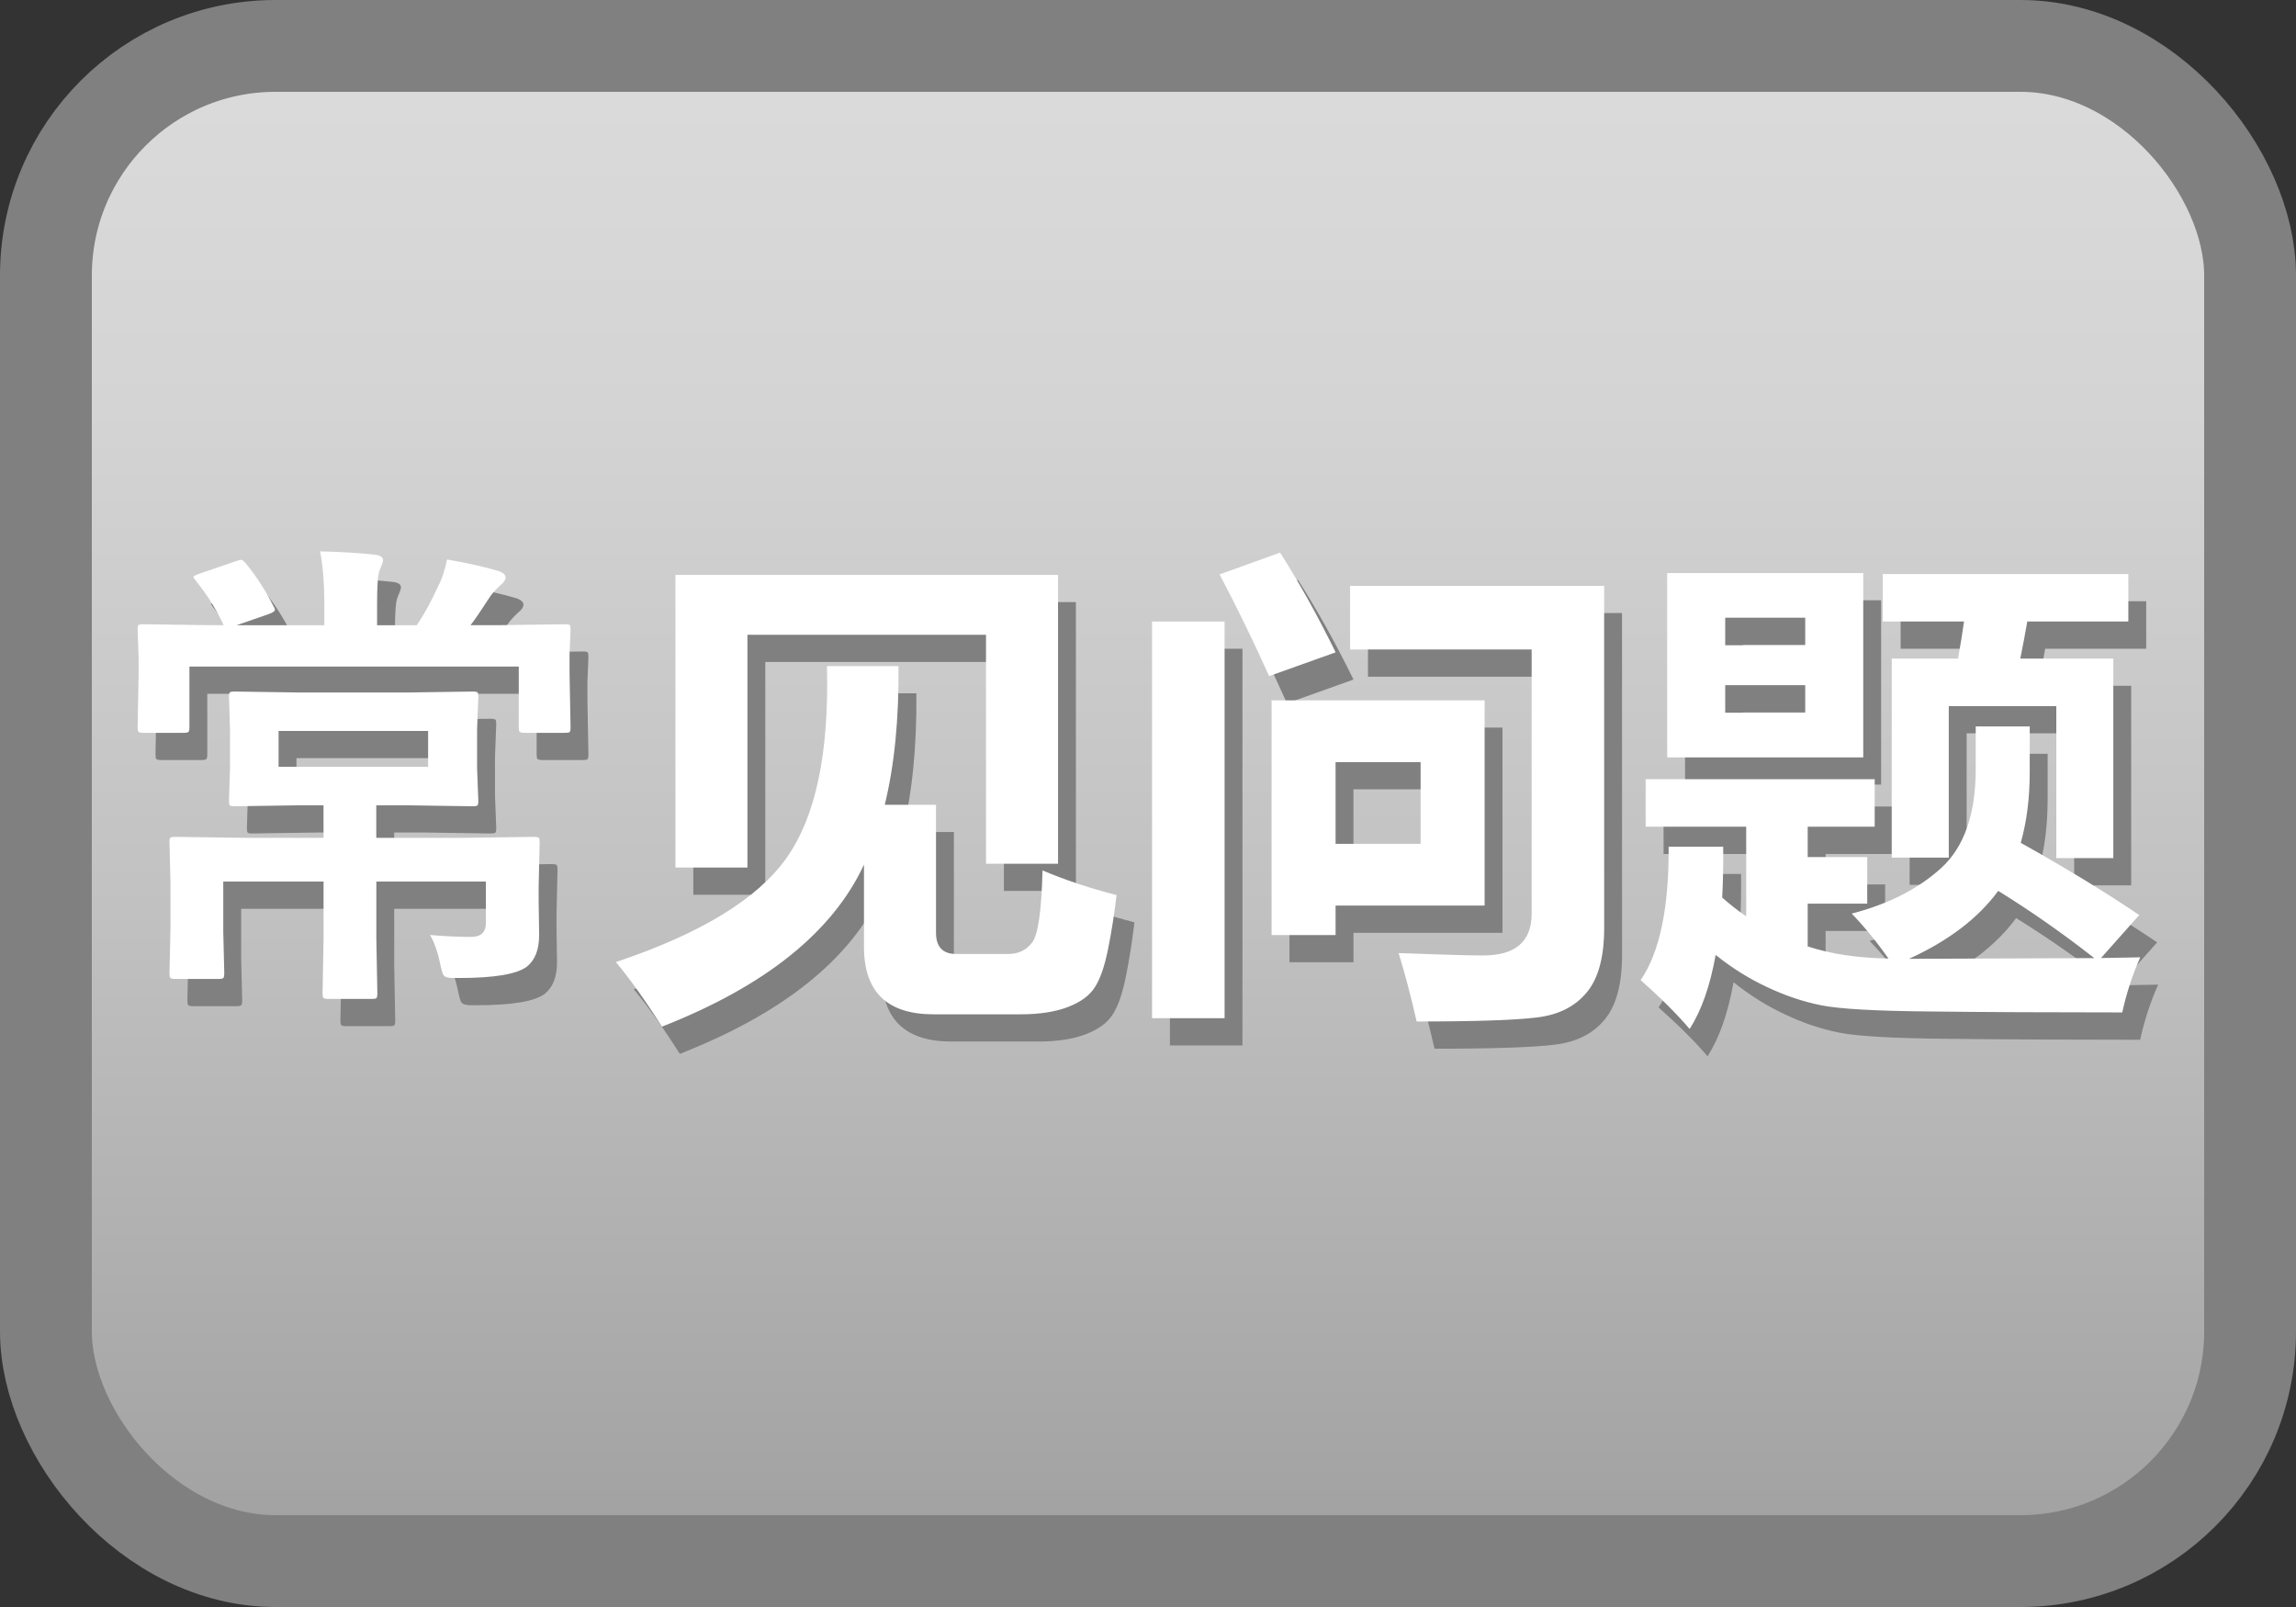 <?xml version="1.0" encoding="UTF-8" standalone="no"?>
<svg
   viewBox="0 0 50 35"
   version="1.1"
   id="svg11"
   sodipodi:docname="FAQ_неактивно.svg"
   inkscape:version="1.3.2 (091e20e, 2023-11-25, custom)"
   xmlns:inkscape="http://www.inkscape.org/namespaces/inkscape"
   xmlns:sodipodi="http://sodipodi.sourceforge.net/DTD/sodipodi-0.dtd"
   xmlns="http://www.w3.org/2000/svg"
   xmlns:svg="http://www.w3.org/2000/svg">
  <rect x="0" y="0" width="50" height="35" fill="#333333" stroke="none"/>
  <sodipodi:namedview
     id="namedview11"
     pagecolor="#ffffff"
     bordercolor="#000000"
     borderopacity="0.25"
     inkscape:showpageshadow="2"
     inkscape:pageopacity="0.0"
     inkscape:pagecheckerboard="0"
     inkscape:deskcolor="#d1d1d1"
     inkscape:zoom="13.36"
     inkscape:cx="25"
     inkscape:cy="17.477545"
     inkscape:window-width="1920"
     inkscape:window-height="1009"
     inkscape:window-x="-8"
     inkscape:window-y="-8"
     inkscape:window-maximized="1"
     inkscape:current-layer="svg11" />
  <defs
     id="defs5">
    <style
       id="style1">.cls-1{fill:url(#_Безымянный_градиент_4);}.cls-1,.cls-2,.cls-3{stroke-width:0px;}.cls-2{fill:gray;}.cls-4{fill:none;stroke:gray;stroke-miterlimit:10;stroke-width:2px;}.cls-3{fill:#fff;}</style>
    <linearGradient
       id="_Безымянный_градиент_4"
       x1="745"
       y1="34"
       x2="745"
       y2="1"
       gradientTransform="translate(-720)"
       gradientUnits="userSpaceOnUse">
      <stop
         offset="0"
         stop-color="#dbdbdb"
         id="stop1" />
      <stop
         offset=".24"
         stop-color="#d4d4d4"
         id="stop2" />
      <stop
         offset=".57"
         stop-color="#c1c1c1"
         id="stop3" />
      <stop
         offset=".96"
         stop-color="#a3a3a3"
         id="stop4" />
      <stop
         offset="1"
         stop-color="#a0a0a0"
         id="stop5" />
    </linearGradient>
  </defs>
  <g
     id="button">
    <rect
       class="cls-1"
       x="1"
       y="1"
       width="48"
       height="33"
       rx="5"
       ry="5"
       transform="translate(50 35) rotate(180)"
       id="rect5" />
    <rect
       class="cls-4"
       x="1"
       y="1"
       width="48"
       height="33"
       rx="5"
       ry="5"
       id="rect6" />
  </g>
  <g
     id="g2-0-20-2-9"
     transform="matrix(0.78,0,0,0.741,-15.453,36.732)"
     style="stroke-width:1.315"
     inkscape:label="text">
    <path
       d="m 33.233,-24.145 1.969,-0.028 q 0.126,0 0.154,0.028 0.021,0.028 0.021,0.133 l -0.028,1.327 v 0.398 l 0.014,0.998 q 0,0.642 -0.342,0.929 -0.419,0.335 -1.899,0.335 -0.133,0 -0.175,0 -0.202,0 -0.258,-0.091 -0.042,-0.07 -0.098,-0.37 -0.091,-0.461 -0.272,-0.803 0.621,0.056 1.145,0.056 0.412,0 0.412,-0.412 v -1.215 h -3.058 v 1.69 l 0.028,1.599 q 0,0.112 -0.028,0.14 -0.028,0.021 -0.126,0.021 H 29.47 q -0.112,0 -0.133,-0.035 -0.021,-0.021 -0.021,-0.126 l 0.028,-1.599 v -1.69 H 26.545 v 1.473 l 0.028,1.215 q 0,0.126 -0.028,0.147 -0.028,0.028 -0.126,0.028 h -1.215 q -0.119,0 -0.14,-0.035 -0.021,-0.028 -0.021,-0.14 l 0.028,-1.299 v -1.347 l -0.028,-1.194 q 0,-0.119 0.028,-0.14 0.028,-0.021 0.133,-0.021 l 1.983,0.028 h 2.157 v -0.956 h -0.684 l -1.801,0.028 q -0.112,0 -0.133,-0.028 -0.021,-0.028 -0.021,-0.133 l 0.028,-0.97 v -1.11 l -0.028,-0.977 q 0,-0.112 0.028,-0.133 0.028,-0.021 0.126,-0.021 l 1.801,0.028 h 3.03 l 1.815,-0.028 q 0.119,0 0.14,0.028 0.021,0.028 0.021,0.126 l -0.035,0.977 v 1.11 l 0.035,0.97 q 0,0.119 -0.028,0.14 -0.028,0.021 -0.133,0.021 l -1.815,-0.028 h -0.873 v 0.956 z m -0.97,-2.088 v -1.054 h -4.175 v 1.054 z m -4.447,-4.489 -0.901,0.328 h 2.451 v -0.586 q 0,-0.956 -0.119,-1.585 0.887,0.021 1.529,0.098 0.23,0.028 0.23,0.161 0,0.063 -0.098,0.3 -0.07,0.168 -0.07,0.998 v 0.614 h 1.11 q 0.342,-0.545 0.6,-1.159 0.147,-0.279 0.244,-0.775 0.866,0.161 1.417,0.335 0.216,0.07 0.216,0.195 0,0.112 -0.161,0.244 -0.182,0.182 -0.258,0.3 -0.405,0.656 -0.559,0.859 h 0.747 l 1.885,-0.028 q 0.119,0 0.14,0.028 0.021,0.028 0.021,0.133 l -0.028,0.726 v 0.559 l 0.028,1.585 q 0,0.112 -0.028,0.14 -0.028,0.021 -0.133,0.021 h -1.11 q -0.126,0 -0.154,-0.035 -0.021,-0.021 -0.021,-0.126 v -1.787 h -9.195 v 1.773 q 0,0.126 -0.028,0.147 -0.028,0.028 -0.133,0.028 h -1.124 q -0.119,0 -0.14,-0.035 -0.021,-0.028 -0.021,-0.14 l 0.028,-1.571 v -0.447 l -0.028,-0.838 q 0,-0.119 0.028,-0.14 0.028,-0.021 0.133,-0.021 l 1.885,0.028 h 0.356 q -0.293,-0.67 -0.761,-1.285 -0.084,-0.112 -0.084,-0.133 0,-0.035 0.175,-0.098 l 1.026,-0.37 q 0.098,-0.035 0.133,-0.035 0.049,0 0.14,0.119 0.426,0.545 0.761,1.243 0.042,0.07 0.042,0.105 0,0.063 -0.175,0.126 z m 11.352,7.45 v -8.602 h 10.682 v 8.49 h -2.011 v -6.73 h -6.661 v 6.842 z m 10.249,0.084 q 0.936,0.419 2.067,0.726 -0.091,0.817 -0.237,1.585 -0.147,0.768 -0.37,1.124 -0.216,0.363 -0.747,0.579 -0.531,0.216 -1.327,0.216 h -2.43 q -1.941,0 -1.941,-1.983 v -2.416 q -1.313,2.974 -5.641,4.762 -0.67,-1.117 -1.285,-1.899 3.547,-1.25 4.762,-3.058 1.222,-1.808 1.131,-5.641 h 1.997 q 0.021,2.332 -0.384,4.077 h 1.431 v 3.756 q 0,0.628 0.559,0.628 h 1.466 q 0.419,0 0.663,-0.342 0.244,-0.342 0.286,-2.115 z m 4.943,-8.699 1.69,-0.642 q 0.824,1.368 1.55,2.932 l -1.857,0.698 q -0.642,-1.508 -1.382,-2.988 z m 10.738,10.389 q 0,1.285 -0.489,1.899 -0.489,0.621 -1.389,0.733 -0.901,0.119 -3.358,0.119 -0.237,-1.103 -0.503,-2.011 1.78,0.07 2.36,0.07 1.354,0 1.354,-1.229 v -7.764 h -5.069 v -1.871 h 7.093 z m -12.623,-9.006 h 2.025 v 11.66 h -2.025 z m 3.337,2.318 h 5.948 v 6.032 h -4.161 v 0.866 h -1.787 z m 4.161,4.217 v -2.402 h -2.374 v 2.402 z m 6.884,-7.959 h 5.474 v 5.418 H 66.857 Z m 3.854,1.313 h -2.234 v 0.81 h 2.234 z m 0,2.793 v -0.81 h -2.234 v 0.81 z m 2.416,-1.592 h 1.85 q 0.098,-0.566 0.168,-1.089 h -2.269 v -1.396 h 6.856 v 1.396 h -2.821 q -0.091,0.552 -0.195,1.089 h 2.597 v 5.865 h -1.592 v -4.468 h -3.002 v 4.454 h -1.592 z m -6.228,5.53 h 1.522 q 0.007,0.796 -0.028,1.494 0.321,0.3 0.67,0.552 v -2.632 H 66.257 v -1.396 h 6.395 v 1.396 h -1.871 v 0.894 h 1.662 v 1.368 h -1.662 v 1.257 q 0.963,0.335 2.255,0.356 -0.489,-0.733 -1.026,-1.32 1.536,-0.419 2.499,-1.34 0.963,-0.929 0.963,-2.904 v -1.257 h 1.508 v 1.34 q 0,1.152 -0.251,2.081 1.864,1.096 3.309,2.122 l -1.068,1.264 1.096,-0.021 q -0.321,0.754 -0.503,1.62 -3.1,0 -5.376,-0.028 -2.269,-0.021 -3.03,-0.182 -0.761,-0.161 -1.515,-0.538 -0.754,-0.37 -1.431,-0.943 -0.23,1.361 -0.726,2.178 -0.503,-0.628 -1.368,-1.438 0.796,-1.215 0.782,-3.924 z m 6.709,3.295 5.173,-0.021 q -1.299,-1.075 -2.681,-1.976 -0.845,1.208 -2.492,1.997 z"
       id="text1-71-7-7-07"
       style="font-weight:600;font-size:14.299px;font-family:'Yu Gothic UI';-inkscape-font-specification:'Yu Gothic UI, Semi-Bold';fill:#808080;fill-opacity:1;stroke:#808080;stroke-width:0;stroke-linecap:round;stroke-linejoin:bevel;stroke-miterlimit:2;stroke-opacity:1;paint-order:markers fill stroke"
       aria-label="常见问题" />
    <path
       d="m 32.734,-24.945 1.969,-0.028 q 0.126,0 0.154,0.028 0.021,0.028 0.021,0.133 l -0.028,1.327 v 0.398 l 0.014,0.998 q 0,0.642 -0.342,0.929 -0.419,0.335 -1.899,0.335 -0.133,0 -0.175,0 -0.202,0 -0.258,-0.091 -0.042,-0.07 -0.098,-0.37 -0.091,-0.461 -0.272,-0.803 0.621,0.056 1.145,0.056 0.412,0 0.412,-0.412 v -1.215 h -3.058 v 1.69 l 0.028,1.599 q 0,0.112 -0.028,0.14 -0.028,0.021 -0.126,0.021 h -1.222 q -0.112,0 -0.133,-0.035 -0.021,-0.021 -0.021,-0.126 l 0.028,-1.599 v -1.69 h -2.8 v 1.473 l 0.028,1.215 q 0,0.126 -0.028,0.147 -0.028,0.028 -0.126,0.028 h -1.215 q -0.119,0 -0.14,-0.035 -0.021,-0.028 -0.021,-0.14 l 0.028,-1.299 v -1.347 l -0.028,-1.194 q 0,-0.119 0.028,-0.14 0.028,-0.021 0.133,-0.021 l 1.983,0.028 h 2.157 v -0.956 h -0.684 l -1.801,0.028 q -0.112,0 -0.133,-0.028 -0.021,-0.028 -0.021,-0.133 l 0.028,-0.97 v -1.11 l -0.028,-0.977 q 0,-0.112 0.028,-0.133 0.028,-0.021 0.126,-0.021 l 1.801,0.028 h 3.03 l 1.815,-0.028 q 0.119,0 0.14,0.028 0.021,0.028 0.021,0.126 l -0.035,0.977 v 1.11 l 0.035,0.97 q 0,0.119 -0.028,0.14 -0.028,0.021 -0.133,0.021 l -1.815,-0.028 h -0.873 v 0.956 z m -0.97,-2.088 v -1.054 h -4.175 v 1.054 z m -4.447,-4.489 -0.901,0.328 h 2.451 v -0.586 q 0,-0.956 -0.119,-1.585 0.887,0.021 1.529,0.098 0.23,0.028 0.23,0.161 0,0.063 -0.098,0.3 -0.07,0.168 -0.07,0.998 v 0.614 h 1.11 q 0.342,-0.545 0.6,-1.159 0.147,-0.279 0.244,-0.775 0.866,0.161 1.417,0.335 0.216,0.07 0.216,0.195 0,0.112 -0.161,0.244 -0.182,0.182 -0.258,0.3 -0.405,0.656 -0.559,0.859 h 0.747 l 1.885,-0.028 q 0.119,0 0.14,0.028 0.021,0.028 0.021,0.133 l -0.028,0.726 v 0.559 l 0.028,1.585 q 0,0.112 -0.028,0.14 -0.028,0.021 -0.133,0.021 h -1.11 q -0.126,0 -0.154,-0.035 -0.021,-0.021 -0.021,-0.126 v -1.787 h -9.195 v 1.773 q 0,0.126 -0.028,0.147 -0.028,0.028 -0.133,0.028 h -1.124 q -0.119,0 -0.14,-0.035 -0.021,-0.028 -0.021,-0.14 l 0.028,-1.571 v -0.447 l -0.028,-0.838 q 0,-0.119 0.028,-0.14 0.028,-0.021 0.133,-0.021 l 1.885,0.028 h 0.356 q -0.293,-0.67 -0.761,-1.285 -0.084,-0.112 -0.084,-0.133 0,-0.035 0.175,-0.098 l 1.026,-0.37 q 0.098,-0.035 0.133,-0.035 0.049,0 0.14,0.119 0.426,0.545 0.761,1.243 0.042,0.07 0.042,0.105 0,0.063 -0.175,0.126 z m 11.352,7.45 v -8.602 h 10.682 v 8.49 h -2.011 v -6.73 h -6.661 v 6.842 z m 10.249,0.084 q 0.936,0.419 2.067,0.726 -0.091,0.817 -0.237,1.585 -0.147,0.768 -0.37,1.124 -0.216,0.363 -0.747,0.579 -0.531,0.216 -1.327,0.216 h -2.43 q -1.941,0 -1.941,-1.983 v -2.416 q -1.313,2.974 -5.641,4.762 -0.67,-1.117 -1.285,-1.899 3.547,-1.25 4.762,-3.058 1.222,-1.808 1.131,-5.641 h 1.997 q 0.021,2.332 -0.384,4.077 h 1.431 v 3.756 q 0,0.628 0.559,0.628 h 1.466 q 0.419,0 0.663,-0.342 0.244,-0.342 0.286,-2.115 z m 4.943,-8.699 1.69,-0.642 q 0.824,1.368 1.55,2.932 l -1.857,0.698 q -0.642,-1.508 -1.382,-2.988 z m 10.738,10.389 q 0,1.285 -0.489,1.899 -0.489,0.621 -1.389,0.733 -0.901,0.119 -3.358,0.119 -0.237,-1.103 -0.503,-2.011 1.78,0.07 2.36,0.07 1.354,0 1.354,-1.229 v -7.764 h -5.069 v -1.871 h 7.093 z m -12.623,-9.006 h 2.025 v 11.66 h -2.025 z m 3.337,2.318 h 5.948 v 6.032 h -4.161 v 0.866 h -1.787 z m 4.161,4.217 v -2.402 h -2.374 v 2.402 z m 6.884,-7.959 h 5.474 v 5.418 h -5.474 z m 3.854,1.313 h -2.234 v 0.81 h 2.234 z m 0,2.793 v -0.81 h -2.234 v 0.81 z m 2.416,-1.592 h 1.85 q 0.098,-0.566 0.168,-1.089 h -2.269 v -1.396 h 6.856 v 1.396 h -2.821 q -0.091,0.552 -0.195,1.089 h 2.597 v 5.865 h -1.592 v -4.468 h -3.002 v 4.454 H 72.627 Z m -6.228,5.53 h 1.522 q 0.007,0.796 -0.028,1.494 0.321,0.3 0.67,0.552 V -25.273 H 65.757 v -1.396 h 6.395 v 1.396 h -1.871 v 0.894 h 1.662 v 1.368 h -1.662 v 1.257 q 0.963,0.335 2.255,0.356 -0.489,-0.733 -1.026,-1.32 1.536,-0.419 2.499,-1.34 0.963,-0.929 0.963,-2.904 v -1.257 h 1.508 v 1.34 q 0,1.152 -0.251,2.081 1.864,1.096 3.309,2.122 l -1.068,1.264 1.096,-0.021 q -0.321,0.754 -0.503,1.62 -3.1,0 -5.376,-0.028 -2.269,-0.021 -3.03,-0.182 -0.761,-0.161 -1.515,-0.538 -0.754,-0.37 -1.431,-0.943 -0.23,1.361 -0.726,2.178 -0.503,-0.628 -1.368,-1.438 0.796,-1.215 0.782,-3.924 z m 6.709,3.295 5.173,-0.021 q -1.299,-1.075 -2.681,-1.976 -0.845,1.208 -2.492,1.997 z"
       id="text1-7-1-8-2-4"
       style="font-weight:600;font-size:14.299px;font-family:'Yu Gothic UI';-inkscape-font-specification:'Yu Gothic UI, Semi-Bold';fill:#ffffff;stroke:#364a73;stroke-width:0;stroke-linecap:round;stroke-linejoin:bevel;stroke-miterlimit:2;paint-order:markers fill stroke"
       aria-label="常见问题" />
  </g>
</svg>
